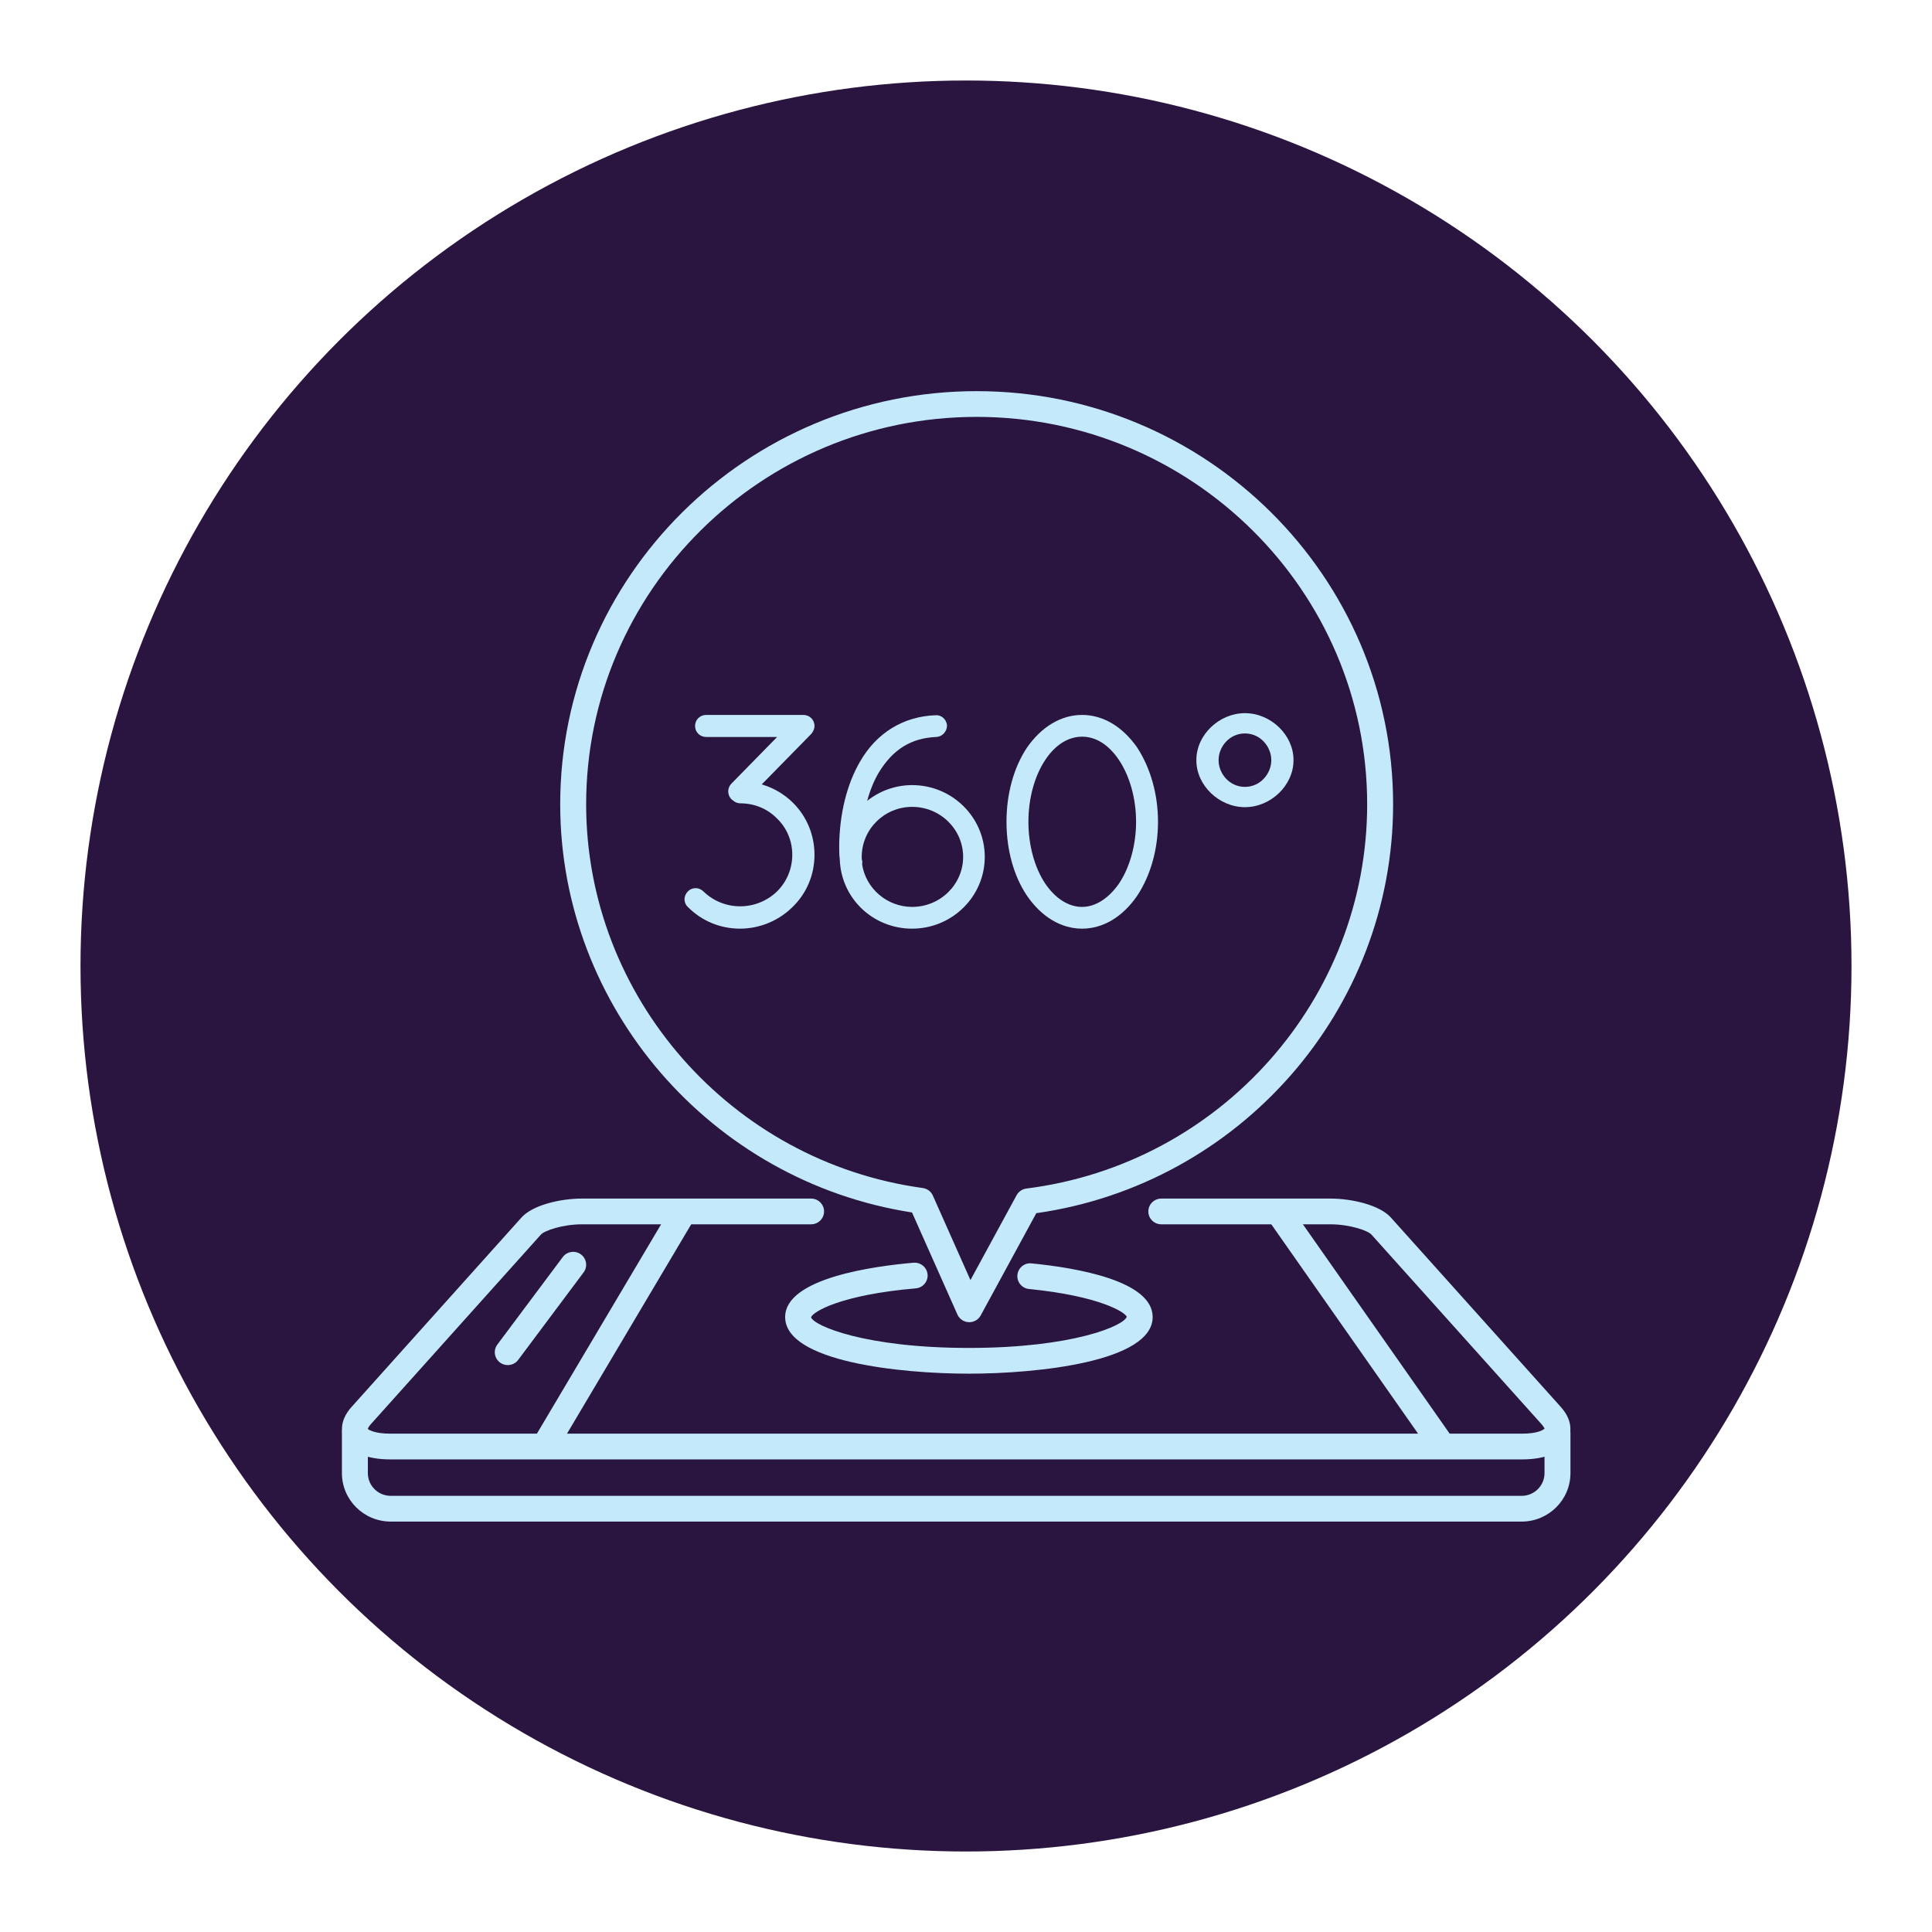 <?xml version="1.0" encoding="utf-8"?>
<!-- Generator: Adobe Illustrator 19.1.0, SVG Export Plug-In . SVG Version: 6.00 Build 0)  -->
<svg version="1.1" id="Layer_1" xmlns="http://www.w3.org/2000/svg" xmlns:xlink="http://www.w3.org/1999/xlink" x="0px" y="0px"
	 viewBox="0 0 1200 1200" enable-background="new 0 0 1200 1200" xml:space="preserve">
<g>
	<circle fill="#2A1540" cx="600" cy="600" r="550"/>
	<g>
		<g>
			<g>
				<g>
					<path fill="#C4E9FB" d="M945.439,906.458H242.365c-14.791,0-24.967-4.486-28.651-12.635
						c-1.335-2.951-3.556-10.799,4.605-19.895l105.598-117.716c6.924-7.717,24.099-11.756,37.49-11.756h142.374
						c4.45,0,8.056,3.58,8.056,7.994c0,4.413-3.606,7.994-8.056,7.994H361.407c-11.851,0-23.168,3.85-25.453,6.396L230.357,884.553
						c-1.77,1.972-1.875,3.003-1.875,3.003c0.335,0.364,3.936,2.914,13.883,2.914h703.073c9.694,0,13.36-2.42,13.929-3.175
						c-0.103-0.031-0.386-1.03-1.92-2.743L851.847,766.839c-2.285-2.545-13.601-6.396-25.454-6.396H721.308
						c-4.45,0-8.056-3.58-8.056-7.994c0-4.414,3.606-7.994,8.056-7.994h105.085c13.39,0,30.568,4.038,37.491,11.756l105.602,117.716
						c8.161,9.096,5.937,16.939,4.605,19.89C970.404,901.972,960.23,906.458,945.439,906.458z"/>
					<path fill="#C4E9FB" d="M339.632,903.835c-1.388,0-2.796-0.354-4.078-1.104c-3.834-2.243-5.114-7.14-2.856-10.944
						l84.384-142.236c2.255-3.804,7.194-5.074,11.028-2.836c3.834,2.243,5.114,7.14,2.857,10.945l-84.385,142.236
						C345.081,902.429,342.394,903.835,339.632,903.835z"/>
					<path fill="#C4E9FB" d="M894.38,903.835c-2.55,0-5.057-1.197-6.623-3.43l-99.722-142.236c-2.542-3.622-1.64-8.608,2.013-11.126
						c3.65-2.524,8.67-1.624,11.214,1.998l99.724,142.237c2.541,3.622,1.639,8.608-2.015,11.126
						C897.572,903.372,895.967,903.835,894.38,903.835z"/>
					<path fill="#C4E9FB" d="M315.378,847.885c-1.668,0-3.352-0.51-4.794-1.571c-3.575-2.633-4.322-7.64-1.673-11.183l40.629-54.357
						c2.654-3.539,7.702-4.288,11.272-1.66c3.575,2.633,4.321,7.639,1.673,11.183l-40.629,54.357
						C320.274,846.767,317.841,847.885,315.378,847.885z"/>
				</g>
				<path fill="#C4E9FB" d="M945.124,945.081H242.677c-16.713,0-30.308-13.488-30.308-30.073v-24.991
					c0-4.413,3.606-7.993,8.056-7.993c4.45,0,8.057,3.58,8.057,7.993v24.991c0,7.77,6.366,14.087,14.195,14.087h702.447
					c7.829,0,14.199-6.317,14.199-14.087v-24.991c0-4.413,3.606-7.993,8.057-7.993c4.451,0,8.057,3.58,8.057,7.993v24.991
					C975.436,931.593,961.838,945.081,945.124,945.081z"/>
			</g>
			<path fill="#C4E9FB" d="M602.039,821.241c-0.104,0-0.213,0-0.317-0.005c-3.074-0.12-5.812-1.967-7.052-4.762l-28.201-63.39
				c-124.89-19.338-218.513-127.53-218.513-253.499c0-141.508,116.035-256.637,258.664-256.637s258.665,115.129,258.665,256.637
				c0,127.468-94.985,235.914-221.621,253.947l-34.535,63.51C607.72,819.639,604.992,821.241,602.039,821.241z M606.62,258.935
				c-133.743,0-242.551,107.958-242.551,240.65c0,119.532,89.884,221.984,209.075,238.314c2.769,0.38,5.14,2.154,6.268,4.694
				l23.351,52.488l28.667-52.717c1.236-2.269,3.496-3.81,6.074-4.138c120.67-15.221,211.668-117.819,211.668-238.641
				C849.172,366.893,740.364,258.935,606.62,258.935z"/>
			<path fill="#C4E9FB" d="M601.805,853.214c-42.391,0-114.135-7.41-114.135-35.174c0-24.282,55.769-31.681,79.748-33.738
				c4.363-0.365,8.334,2.878,8.72,7.275c0.383,4.397-2.9,8.269-7.335,8.649c-46.646,4.002-63.997,14.581-65.038,17.98
				c1.686,5.173,33.328,19.02,98.04,19.02c64.712,0,96.354-13.848,98.04-19.354c-0.975-2.851-17.178-12.947-60.697-17.251
				c-4.427-0.437-7.658-4.351-7.217-8.743c0.443-4.398,4.385-7.681,8.817-7.161c28.079,2.773,75.191,10.793,75.191,33.321
				C715.94,845.804,644.197,853.214,601.805,853.214z"/>
		</g>
		<g>
			<path fill="#C4E9FB" d="M505.122,453.909c0.499-0.855,0.771-1.913,0.771-3.008c0-3.842-3.031-6.85-6.905-6.85h-60.363
				c-3.872,0-6.904,3.008-6.904,6.85s3.032,6.851,6.904,6.851h44.06l-28.327,28.909c-2.72,2.706-2.72,7.103,0.002,9.802l0.706,0.548
				c1.343,1.266,3.011,1.953,4.787,1.953c8.726,0,16.801,3.333,22.779,9.431c6.1,5.886,9.459,13.894,9.459,22.547
				c0,8.605-3.368,16.686-9.459,22.736c-6.184,5.959-14.338,9.242-22.963,9.242c-8.504,0-16.59-3.283-22.746-9.216
				c-1.353-1.347-3.253-2.127-5.094-2.044c-1.825,0.048-3.491,0.804-4.604,2.042c-1.356,1.342-2.103,3.185-2.052,5.052
				c0.047,1.806,0.807,3.457,2.034,4.545c8.593,8.709,20.119,13.505,32.462,13.505c12.096,0,23.991-4.917,32.616-13.469
				c8.775-8.523,13.609-20.027,13.609-32.393c0-12.299-4.76-23.796-13.406-32.373c-5.363-5.322-11.997-9.203-19.362-11.364
				l30.635-31.235C504.341,455.389,504.827,454.652,505.122,453.909z"/>
			<path fill="#C4E9FB" d="M581.664,457.745c3.669-0.279,6.547-3.366,6.54-7.2c-0.143-1.835-1.033-3.574-2.439-4.768
				c-1.317-1.119-2.955-1.66-4.539-1.535c-20.144,0.687-36.882,10.978-47.137,28.979c-8.077,13.864-12.64,32.339-12.851,52.047
				c0,2.996,0,5.825,0.366,8.499c0.789,24.133,20.524,43.038,44.93,43.038c24.879,0,45.12-19.997,45.12-44.578
				c0-24.585-20.241-44.585-45.12-44.585c-10.202,0-20.036,3.505-27.929,9.801c1.859-6.707,4.265-12.586,7.187-17.528
				C554.593,465.424,565.967,458.38,581.664,457.745z M535.528,534.794c-0.161-0.638-0.297-1.19-0.297-1.837v-0.73
				c0-17.131,14.043-31.068,31.303-31.068c17.47,0,31.687,13.937,31.687,31.068c0,17.131-14.216,31.067-31.687,31.067
				c-15.488,0-28.751-11.339-31.068-26.461c0.131-0.535,0.131-1.035,0.131-1.491L535.528,534.794z"/>
			<path fill="#C4E9FB" d="M672.113,576.805c12.998,0,25.141-7.248,34.219-20.442c8.337-12.608,12.927-28.92,12.927-45.933
				c0-16.937-4.587-33.311-12.959-46.167c-9.111-13.035-21.254-20.213-34.187-20.213c-12.935,0-25.078,7.178-34.219,20.255
				c-8.217,12.331-12.744,28.713-12.744,46.125c0,17.481,4.53,33.802,12.766,45.968
				C646.968,569.557,659.115,576.805,672.113,576.805z M638.766,510.43c0-14.515,3.83-28.544,10.523-38.505
				c6.109-9.258,14.216-14.357,22.824-14.357c8.56,0,16.456,4.974,22.833,14.374c6.794,10.116,10.693,24.145,10.693,38.488
				c0,14.347-3.896,28.374-10.666,38.443c-6.544,9.3-14.663,14.421-22.86,14.421c-8.375,0-16.488-5.114-22.835-14.38
				C642.596,538.976,638.766,524.95,638.766,510.43z"/>
			<path fill="#C4E9FB" d="M773.254,442.956c-16.069,0-30.165,13.556-30.165,29.011v0.365c0,15.455,14.096,29.011,30.165,29.011
				c16.066,0,30.159-13.556,30.159-29.011v-0.365C803.413,456.513,789.32,442.956,773.254,442.956z M773.254,488.745
				c-9.784,0-16.357-8.487-16.357-16.412v-0.365c0-7.926,6.573-16.413,16.357-16.413c9.784,0,16.357,8.487,16.357,16.413v0.365
				C789.612,480.258,783.038,488.745,773.254,488.745z"/>
		</g>
	</g>
</g>
</svg>

